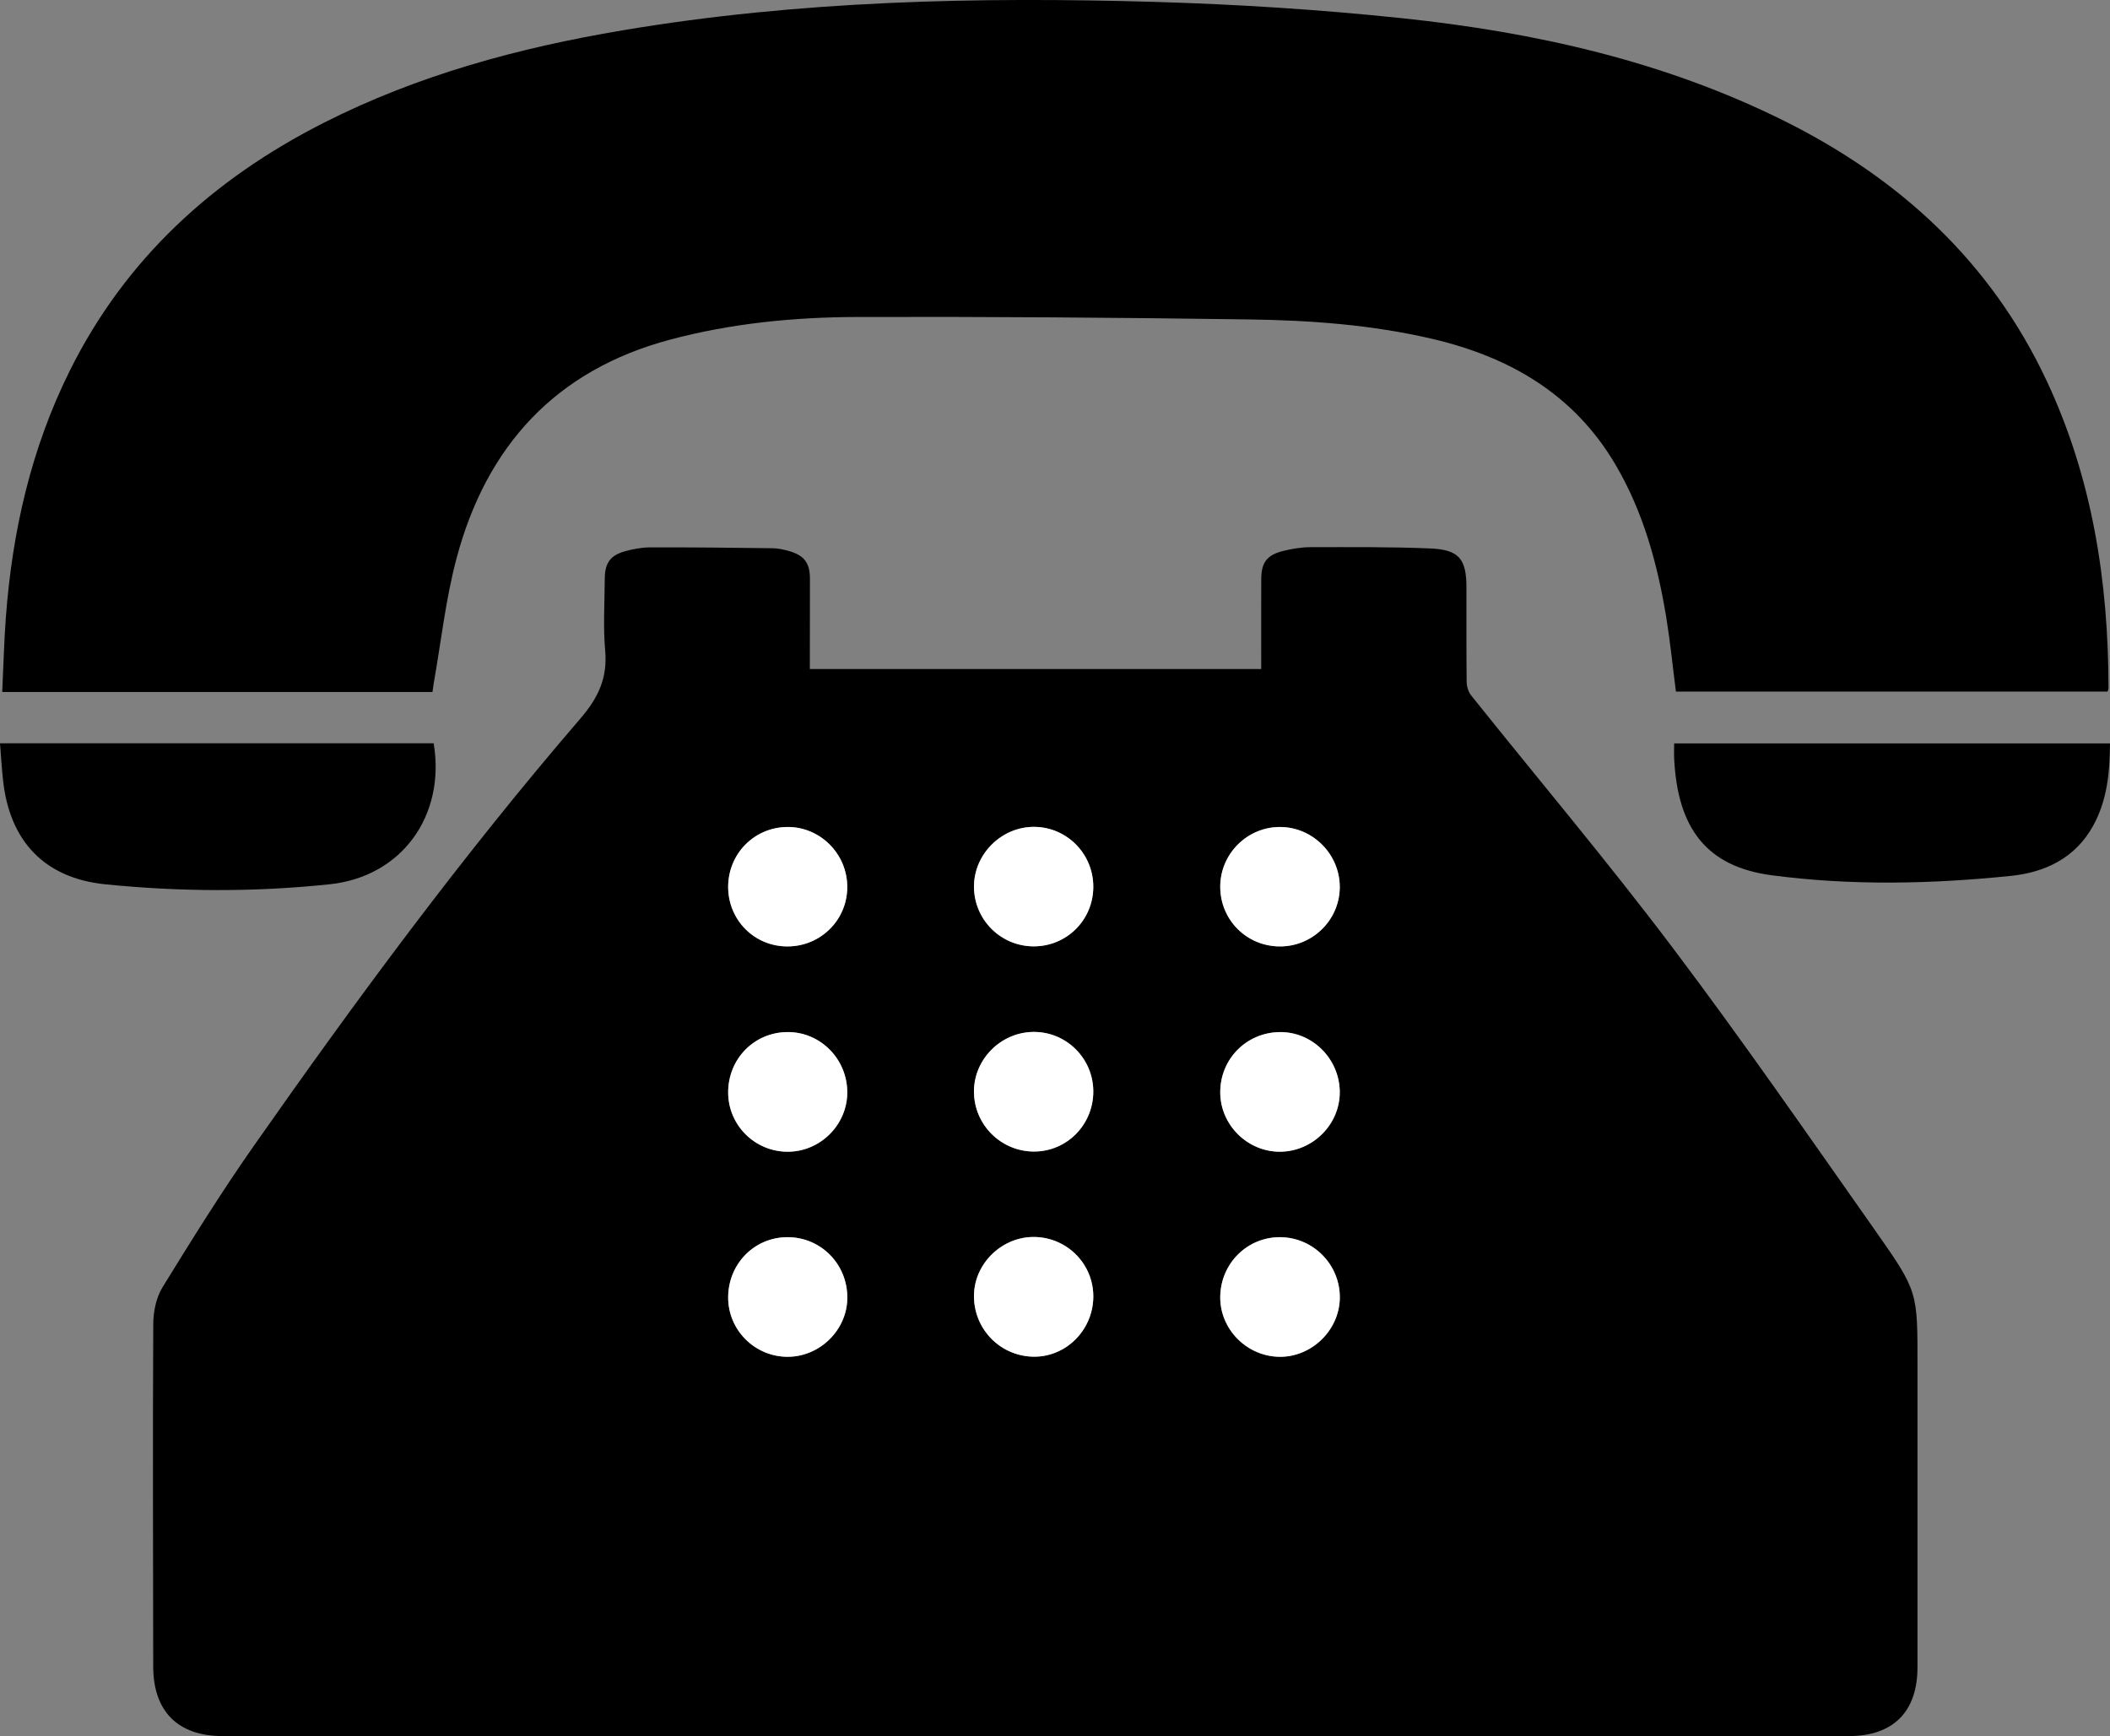 <svg xmlns="http://www.w3.org/2000/svg" viewBox="0 0 464.94 382.57">
    <rect x="0" y="0" width="464.94" height="382.57" fill="#808080" stroke="none"/>
    <path d="M178.45 147.43h99.46v-3.16c0-5.57-.02-11.14.01-16.71.02-3.61 1.23-5.24 4.79-6.14 1.96-.49 4.02-.84 6.04-.84 8.81-.01 17.63-.09 26.43.28 6.3.26 7.94 2.32 7.95 8.51.02 6.96-.04 13.92.05 20.88.01 1.01.36 2.21.98 2.98 14.77 18.48 30.04 36.57 44.28 55.44 15.47 20.5 30.09 41.65 44.88 62.66 9.37 13.32 9.2 13.44 9.2 29.53 0 22.18.01 44.36 0 66.54 0 9.81-5.36 15.17-15.13 15.17H49.07c-9.88 0-15.3-5.44-15.31-15.35-.03-25.15-.12-50.3.01-75.45.01-2.74.65-5.85 2.06-8.13 6.46-10.5 12.99-20.99 20.06-31.08 22.69-32.38 46.15-64.19 71.96-94.17 3.98-4.62 6.04-8.98 5.5-15.02-.46-5.25-.12-10.57-.09-15.86.02-3.45 1.23-5.16 4.55-6.06 1.77-.48 3.65-.82 5.48-.83 9-.02 17.99.07 26.99.19 1.28.02 2.58.32 3.82.69 3.13.95 4.35 2.62 4.37 5.93 0 6.59-.02 13.16-.02 20zm116.77 93.16c-.06-7.33-6.13-13.31-13.35-13.16-7.27.16-12.96 5.94-12.99 13.2s6.06 13.27 13.32 13.16c7.18-.11 13.08-6.09 13.02-13.2zm-13.05 32.04c-7.3-.09-13.22 5.78-13.29 13.17-.07 7.11 5.84 13.09 13.03 13.19 7.09.1 13.21-5.83 13.32-12.92.11-7.3-5.76-13.35-13.06-13.44zm-13.29-77.17c.03 7.25 5.78 13.03 13.05 13.1 7.31.07 13.33-5.9 13.29-13.17-.04-7.17-5.94-13.09-13.08-13.15-7.29-.06-13.28 5.92-13.26 13.22zm-108.43 45.3c.02 7.2 5.88 13.03 13.11 13.04 7.16.01 13.12-5.91 13.14-13.05.02-7.36-5.89-13.35-13.15-13.32-7.35.03-13.12 5.9-13.1 13.33zm80.46 45.18c.14-7.2-5.56-13.15-12.8-13.35-7.13-.2-13.32 5.64-13.49 12.71-.17 7.34 5.53 13.4 12.85 13.66 7.21.25 13.29-5.65 13.44-13.02zm0-45.48c-.04-7.22-5.91-13.08-13.1-13.06-7.27.02-13.29 6.08-13.19 13.3.09 7.19 5.96 13.01 13.16 13.06 7.28.04 13.17-5.92 13.13-13.3zm-80.46 45.43c-.02 7.19 5.85 13.07 13.06 13.1 7.14.03 13.18-5.93 13.2-13.01.02-7.4-5.78-13.31-13.11-13.35-7.31-.04-13.13 5.83-13.15 13.26zm80.46-90.44c.03-7.24-5.74-13.14-12.94-13.23-7.22-.1-13.36 5.94-13.36 13.15s5.78 13.08 12.99 13.18c7.36.09 13.28-5.74 13.31-13.1zm-80.46.08c.04 7.3 5.86 13.08 13.13 13.03 7.29-.04 13.11-5.86 13.11-13.1 0-7.35-6.03-13.34-13.32-13.22-7.25.12-12.96 5.98-12.92 13.29z"/>
    <path d="M95.3 152.49H.49c.27-5.58.4-11.02.8-16.43 1.41-18.94 5.56-37.2 14.06-54.31C27.62 57.03 46.91 39.47 71.26 27.1c20.8-10.56 43.01-16.56 65.88-20.41C176.02.14 215.24-.72 254.52.42c18.16.53 36.34 1.69 54.4 3.59 29.28 3.08 57.83 9.45 84.41 22.72 25.42 12.7 45.35 31.04 57.59 57.05 10.12 21.49 13.67 44.34 13.69 67.88 0 .17-.09.35-.2.74h-95.12c-.7-5.43-1.24-10.86-2.11-16.23-1.94-11.87-5.07-23.38-11.25-33.85-9.14-15.48-23.3-23.66-40.34-27.65-13.27-3.1-26.79-4.09-40.33-4.28-28.76-.41-57.53-.62-86.3-.54-13.92.04-27.78 1.38-41.33 5-25.26 6.75-40.47 23.48-47.05 48.25-2.39 9-3.39 18.38-5.03 27.59-.08.54-.15 1.08-.25 1.8zM0 163.79h95.56c2.66 15.93-7.02 29.4-22.9 31.07-16.45 1.74-33 1.67-49.46.01C9.85 193.52 2.16 185.4.69 172.08c-.3-2.65-.45-5.32-.69-8.29zm464.94.03c-.04 6.5-.64 12.63-3.76 18.23-3.93 7.05-10.52 10.18-18.06 10.96-17.55 1.81-35.21 2.18-52.71-.13-14.3-1.89-20.72-10.26-21.5-25.58-.06-1.09-.01-2.19-.01-3.48h96.04z"/>
    <path d="M295.22 240.59c.06 7.11-5.84 13.09-13.02 13.21-7.26.11-13.36-5.9-13.32-13.16.03-7.27 5.72-13.05 12.99-13.2 7.22-.16 13.28 5.82 13.35 13.15zm-13.05 32.04c7.3.09 13.17 6.14 13.06 13.44-.11 7.09-6.23 13.02-13.32 12.92-7.19-.1-13.09-6.08-13.03-13.19.07-7.39 5.99-13.26 13.29-13.17zm-13.29-77.17c-.03-7.3 5.97-13.28 13.26-13.22 7.15.06 13.04 5.98 13.08 13.15.04 7.28-5.97 13.24-13.29 13.17-7.26-.07-13.02-5.85-13.05-13.1zm-108.43 45.3c-.02-7.43 5.74-13.3 13.1-13.33 7.25-.03 13.16 5.96 13.15 13.32-.02 7.14-5.98 13.06-13.14 13.05-7.23-.01-13.09-5.84-13.11-13.04zm80.46 45.18c-.15 7.37-6.23 13.27-13.44 13.02-7.32-.25-13.03-6.32-12.85-13.66.17-7.07 6.36-12.9 13.49-12.71 7.23.2 12.94 6.15 12.8 13.35zm0-45.48c.04 7.39-5.85 13.34-13.14 13.3-7.2-.04-13.07-5.86-13.16-13.06-.1-7.22 5.92-13.29 13.19-13.3 7.19-.02 13.07 5.84 13.11 13.06zm-80.46 45.43c.02-7.43 5.84-13.3 13.15-13.26 7.33.04 13.13 5.95 13.11 13.35-.02 7.08-6.06 13.04-13.2 13.01-7.21-.03-13.08-5.91-13.06-13.1zm80.46-90.44c-.03 7.36-5.95 13.19-13.3 13.09-7.21-.1-13-5.97-12.99-13.18 0-7.21 6.14-13.24 13.36-13.15 7.19.1 12.95 6 12.93 13.24zm-80.46.08c-.04-7.31 5.66-13.17 12.93-13.29 7.28-.12 13.32 5.87 13.32 13.22 0 7.24-5.82 13.06-13.11 13.1-7.28.04-13.09-5.73-13.14-13.03z" fill="#fff"/>
</svg>
